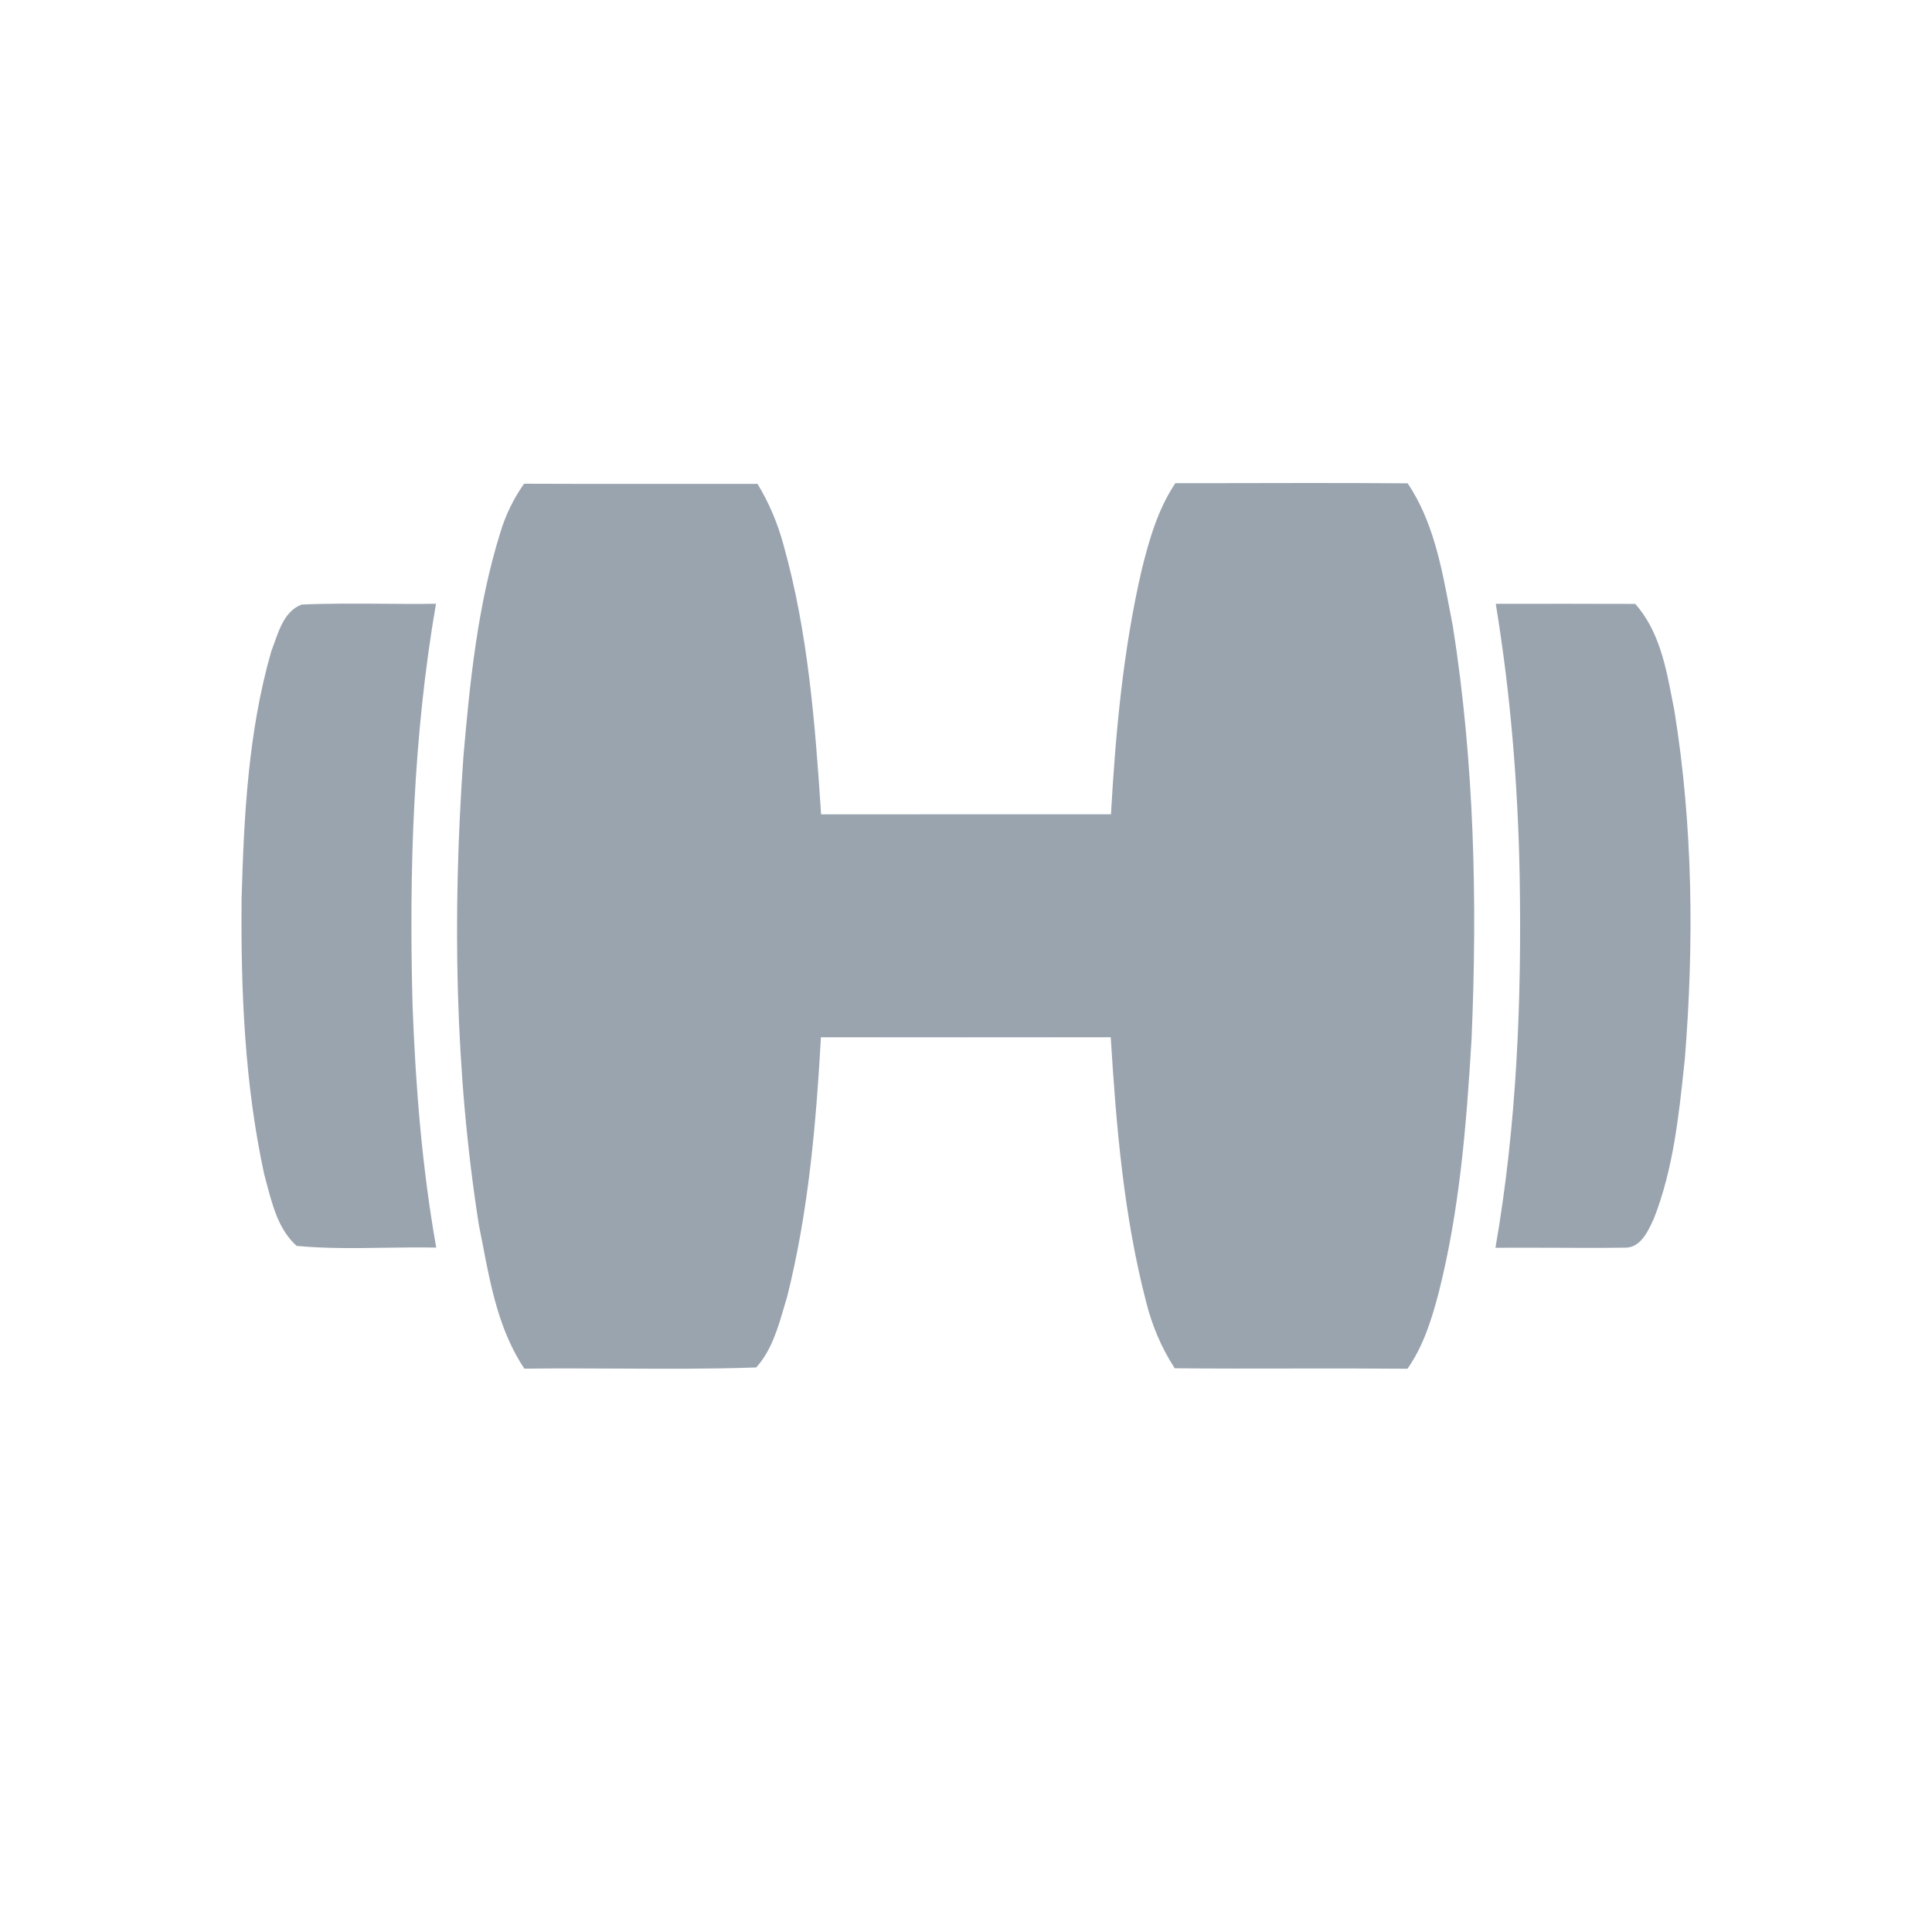 <?xml version="1.0" encoding="UTF-8"?>
<svg width="24px" height="24px" viewBox="0 0 24 24" version="1.1" xmlns="http://www.w3.org/2000/svg" xmlns:xlink="http://www.w3.org/1999/xlink">
    <title>DDDD0FE0-DC10-46DC-A6CC-424220196041</title>
    <g id="TFT" stroke="none" stroke-width="1" fill="none" fill-rule="evenodd">
        <g id="desktop_app_01_game_tft" transform="translate(-656, -125)" fill="#9AA4AF" fill-rule="nonzero">
            <g id="01-Icon-/-08-tft-/-icon_bruiser" transform="translate(656, 125)">
                <path d="M17.487,6.004 C17.8,6.472 17.906,7.031 18.009,7.576 C18.022,7.644 18.035,7.712 18.048,7.78 C18.315,9.476 18.354,11.2 18.28,12.912 C18.217,13.966 18.133,15.027 17.873,16.054 C17.786,16.385 17.684,16.72 17.484,17.003 C17.013,16.999 16.542,16.999 16.07,17 C15.578,17.001 15.086,17.002 14.593,16.997 C14.428,16.745 14.311,16.466 14.238,16.174 C13.959,15.1 13.866,13.989 13.798,12.885 C12.598,12.887 11.398,12.886 10.198,12.885 C10.137,13.967 10.043,15.054 9.778,16.109 C9.765,16.152 9.752,16.196 9.739,16.24 C9.662,16.505 9.581,16.78 9.394,16.987 C8.827,17.007 8.26,17.004 7.692,17.001 C7.299,16.999 6.906,16.997 6.514,17.002 C6.204,16.54 6.097,15.987 5.994,15.447 C5.979,15.373 5.965,15.299 5.95,15.225 C5.647,13.304 5.62,11.345 5.756,9.408 C5.837,8.468 5.933,7.52 6.215,6.616 C6.28,6.398 6.38,6.194 6.51,6.009 C7.063,6.012 7.615,6.011 8.167,6.011 C8.581,6.011 8.996,6.01 9.41,6.011 C9.554,6.247 9.661,6.502 9.733,6.769 C10.039,7.858 10.126,8.992 10.2,10.116 C11.062,10.115 11.924,10.115 12.785,10.115 L13.801,10.115 L13.801,10.115 C13.858,9.097 13.952,8.076 14.182,7.081 C14.275,6.706 14.383,6.326 14.601,6.002 L15.013,6.002 C15.838,6 16.662,5.998 17.487,6.004 Z M4.749,7.5 C4.972,7.502 5.194,7.504 5.416,7.5 C5.132,9.145 5.08,10.821 5.125,12.487 C5.162,13.495 5.243,14.504 5.419,15.498 C5.205,15.494 4.991,15.497 4.776,15.5 C4.411,15.506 4.047,15.511 3.685,15.477 C3.465,15.28 3.388,14.986 3.314,14.707 C3.303,14.665 3.292,14.623 3.281,14.583 C3.039,13.464 2.991,12.312 3.001,11.169 C3.03,10.137 3.083,9.089 3.37,8.09 C3.382,8.057 3.395,8.022 3.408,7.987 C3.475,7.796 3.551,7.583 3.748,7.51 C4.081,7.495 4.415,7.498 4.749,7.5 Z M19.447,7.5 L20.314,7.502 C20.608,7.834 20.694,8.277 20.775,8.701 C20.783,8.742 20.791,8.783 20.799,8.823 C21.031,10.256 21.045,11.719 20.929,13.164 C20.927,13.185 20.925,13.205 20.922,13.225 C20.854,13.87 20.784,14.527 20.546,15.135 L20.546,15.135 L20.541,15.146 C20.47,15.301 20.376,15.509 20.175,15.499 C19.871,15.503 19.566,15.502 19.262,15.5 C19.034,15.5 18.805,15.499 18.577,15.5 C18.842,13.979 18.904,12.429 18.878,10.886 C18.857,9.753 18.765,8.62 18.581,7.501 C19.158,7.5 19.737,7.5 20.314,7.502 Z" id="Combined-Shape"></path>
            </g>
        </g>
    </g>
</svg>